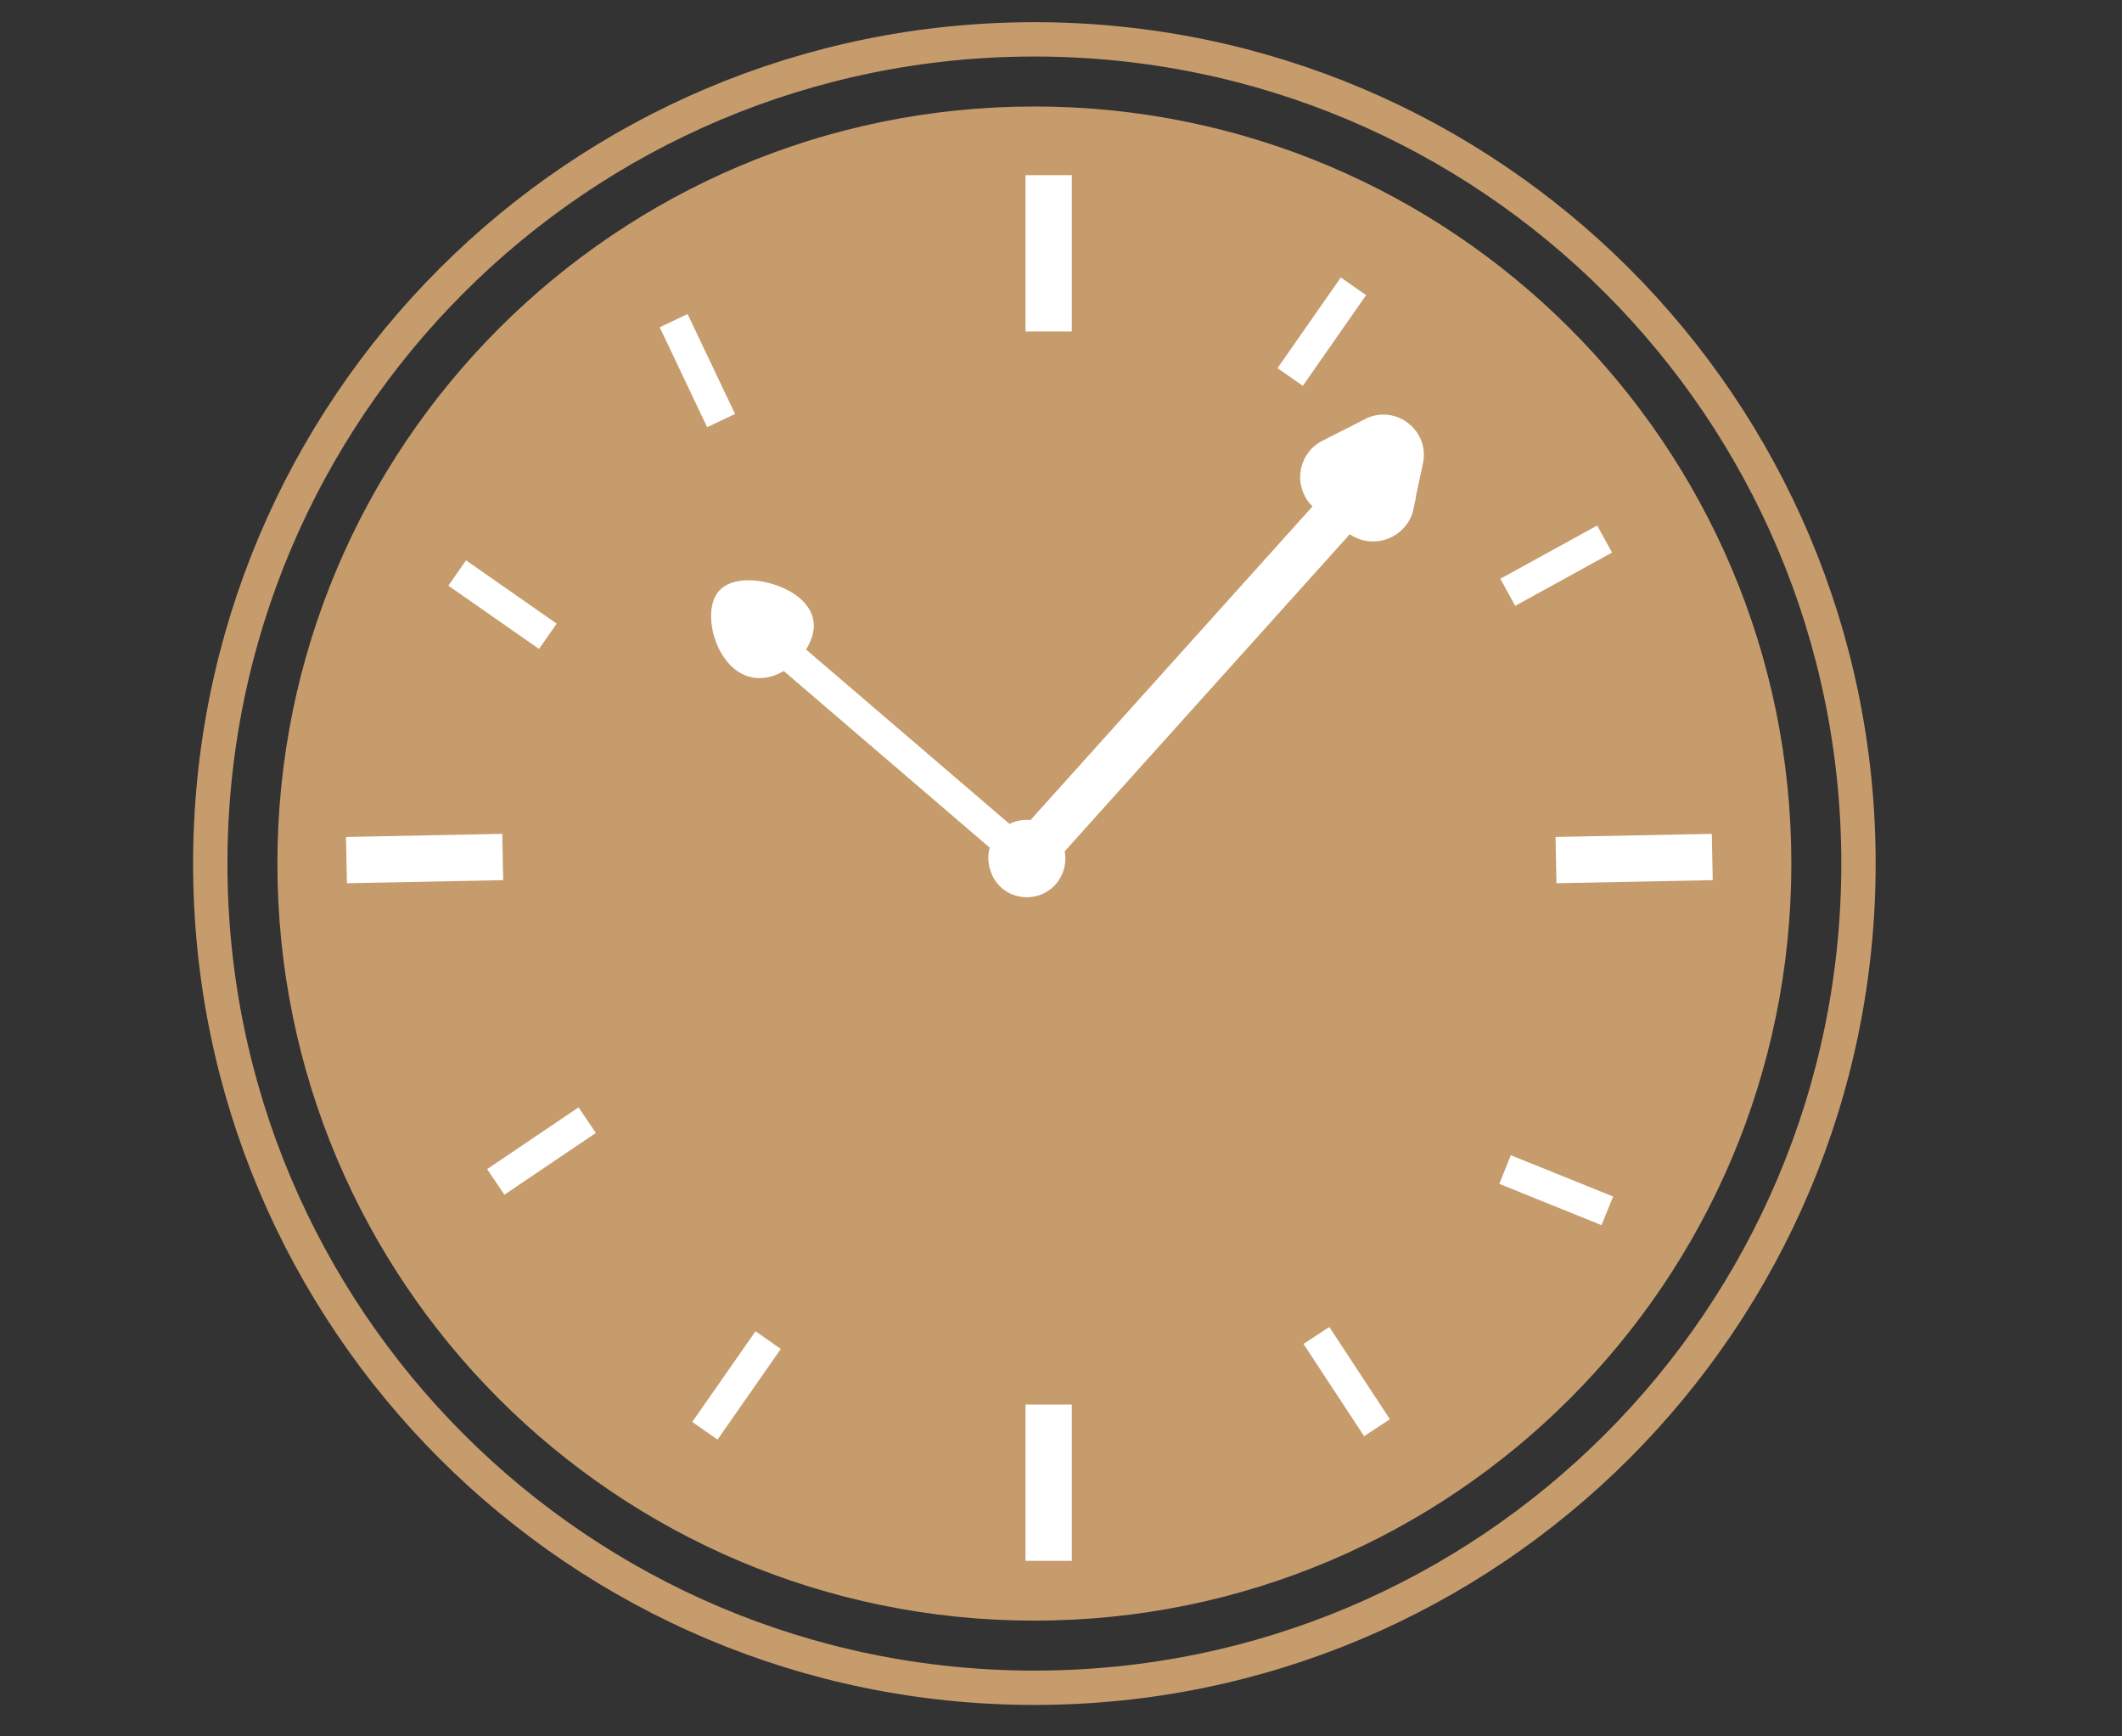 <?xml version="1.0" encoding="UTF-8"?><svg id="clock_s" xmlns="http://www.w3.org/2000/svg" width="55" height="45" viewBox="0 0 55 45"><rect x="0" y="0" width="55" height="45" fill="#333333" stroke="none"/><defs><style>.cls-1{fill:#c69c6d;}.cls-1,.cls-2{stroke:#c69c6d;}.cls-1,.cls-2,.cls-3,.cls-4,.cls-5{stroke-miterlimit:10;}.cls-1,.cls-5{stroke-width:.8px;}.cls-2{stroke-width:.89px;}.cls-2,.cls-4,.cls-5{fill:none;}.cls-3{fill:#fff;stroke-width:.51px;}.cls-3,.cls-4,.cls-5{stroke:#fff;}.cls-4{stroke-width:1.2px;}</style></defs><path class="cls-1" d="M26.81,41.6c10.61,0,19.22-8.6,19.22-19.22S37.42,3.16,26.81,3.16,7.59,11.76,7.59,22.38s8.6,19.22,19.22,19.22Z"/><path class="cls-2" d="M26.81,43.74c11.8,0,21.36-9.56,21.36-21.36S38.61,1.02,26.81,1.02,5.45,10.58,5.45,22.38s9.56,21.36,21.36,21.36Z"/><path class="cls-4" d="M27.18,8.59v-4.05"/><path class="cls-4" d="M27.18,40.45v-4.05"/><path class="cls-4" d="M8.98,22.29l4.05-.08"/><path class="cls-4" d="M40.33,22.29l4.05-.08"/><path class="cls-5" d="M35.08,7.42l-1.64,2.35"/><path class="cls-5" d="M41.59,13.97l-2.51,1.38"/><path class="cls-5" d="M41.66,31.38l-2.65-1.07"/><path class="cls-5" d="M34.12,34.61l1.57,2.39"/><path class="cls-5" d="M19.91,34.73l-1.64,2.35"/><path class="cls-5" d="M15.22,29.03l-2.37,1.6"/><path class="cls-5" d="M11.85,14.85l2.35,1.64"/><path class="cls-5" d="M17.46,8.31l1.23,2.59"/><path class="cls-4" d="M26.17,22.75l9.1-10.12"/><path class="cls-5" d="M27.18,22.75c-2.36-2.02-4.72-4.05-7.08-6.07"/><path class="cls-3" d="M20.83,16.12c.09.53-.63,1.29-1.26,1.19-.76-.12-1.1-1.43-.74-1.83.4-.44,1.89-.05,2,.64Z"/><path class="cls-3" d="M26.84,21.54c.52.17.69.82.32,1.22h0c-.37.4-1.04.28-1.23-.23,0,0,0-.02-.01-.03-.22-.58.33-1.15.92-.96h0Z"/><path class="cls-3" d="M36.39,13.13c-.12.58-.81.84-1.28.49-.27-.2-.55-.41-.83-.61-.48-.35-.42-1.09.11-1.36.37-.19.74-.37,1.1-.56.6-.31,1.29.22,1.14.88-.08.39-.17.77-.25,1.16Z"/></svg>